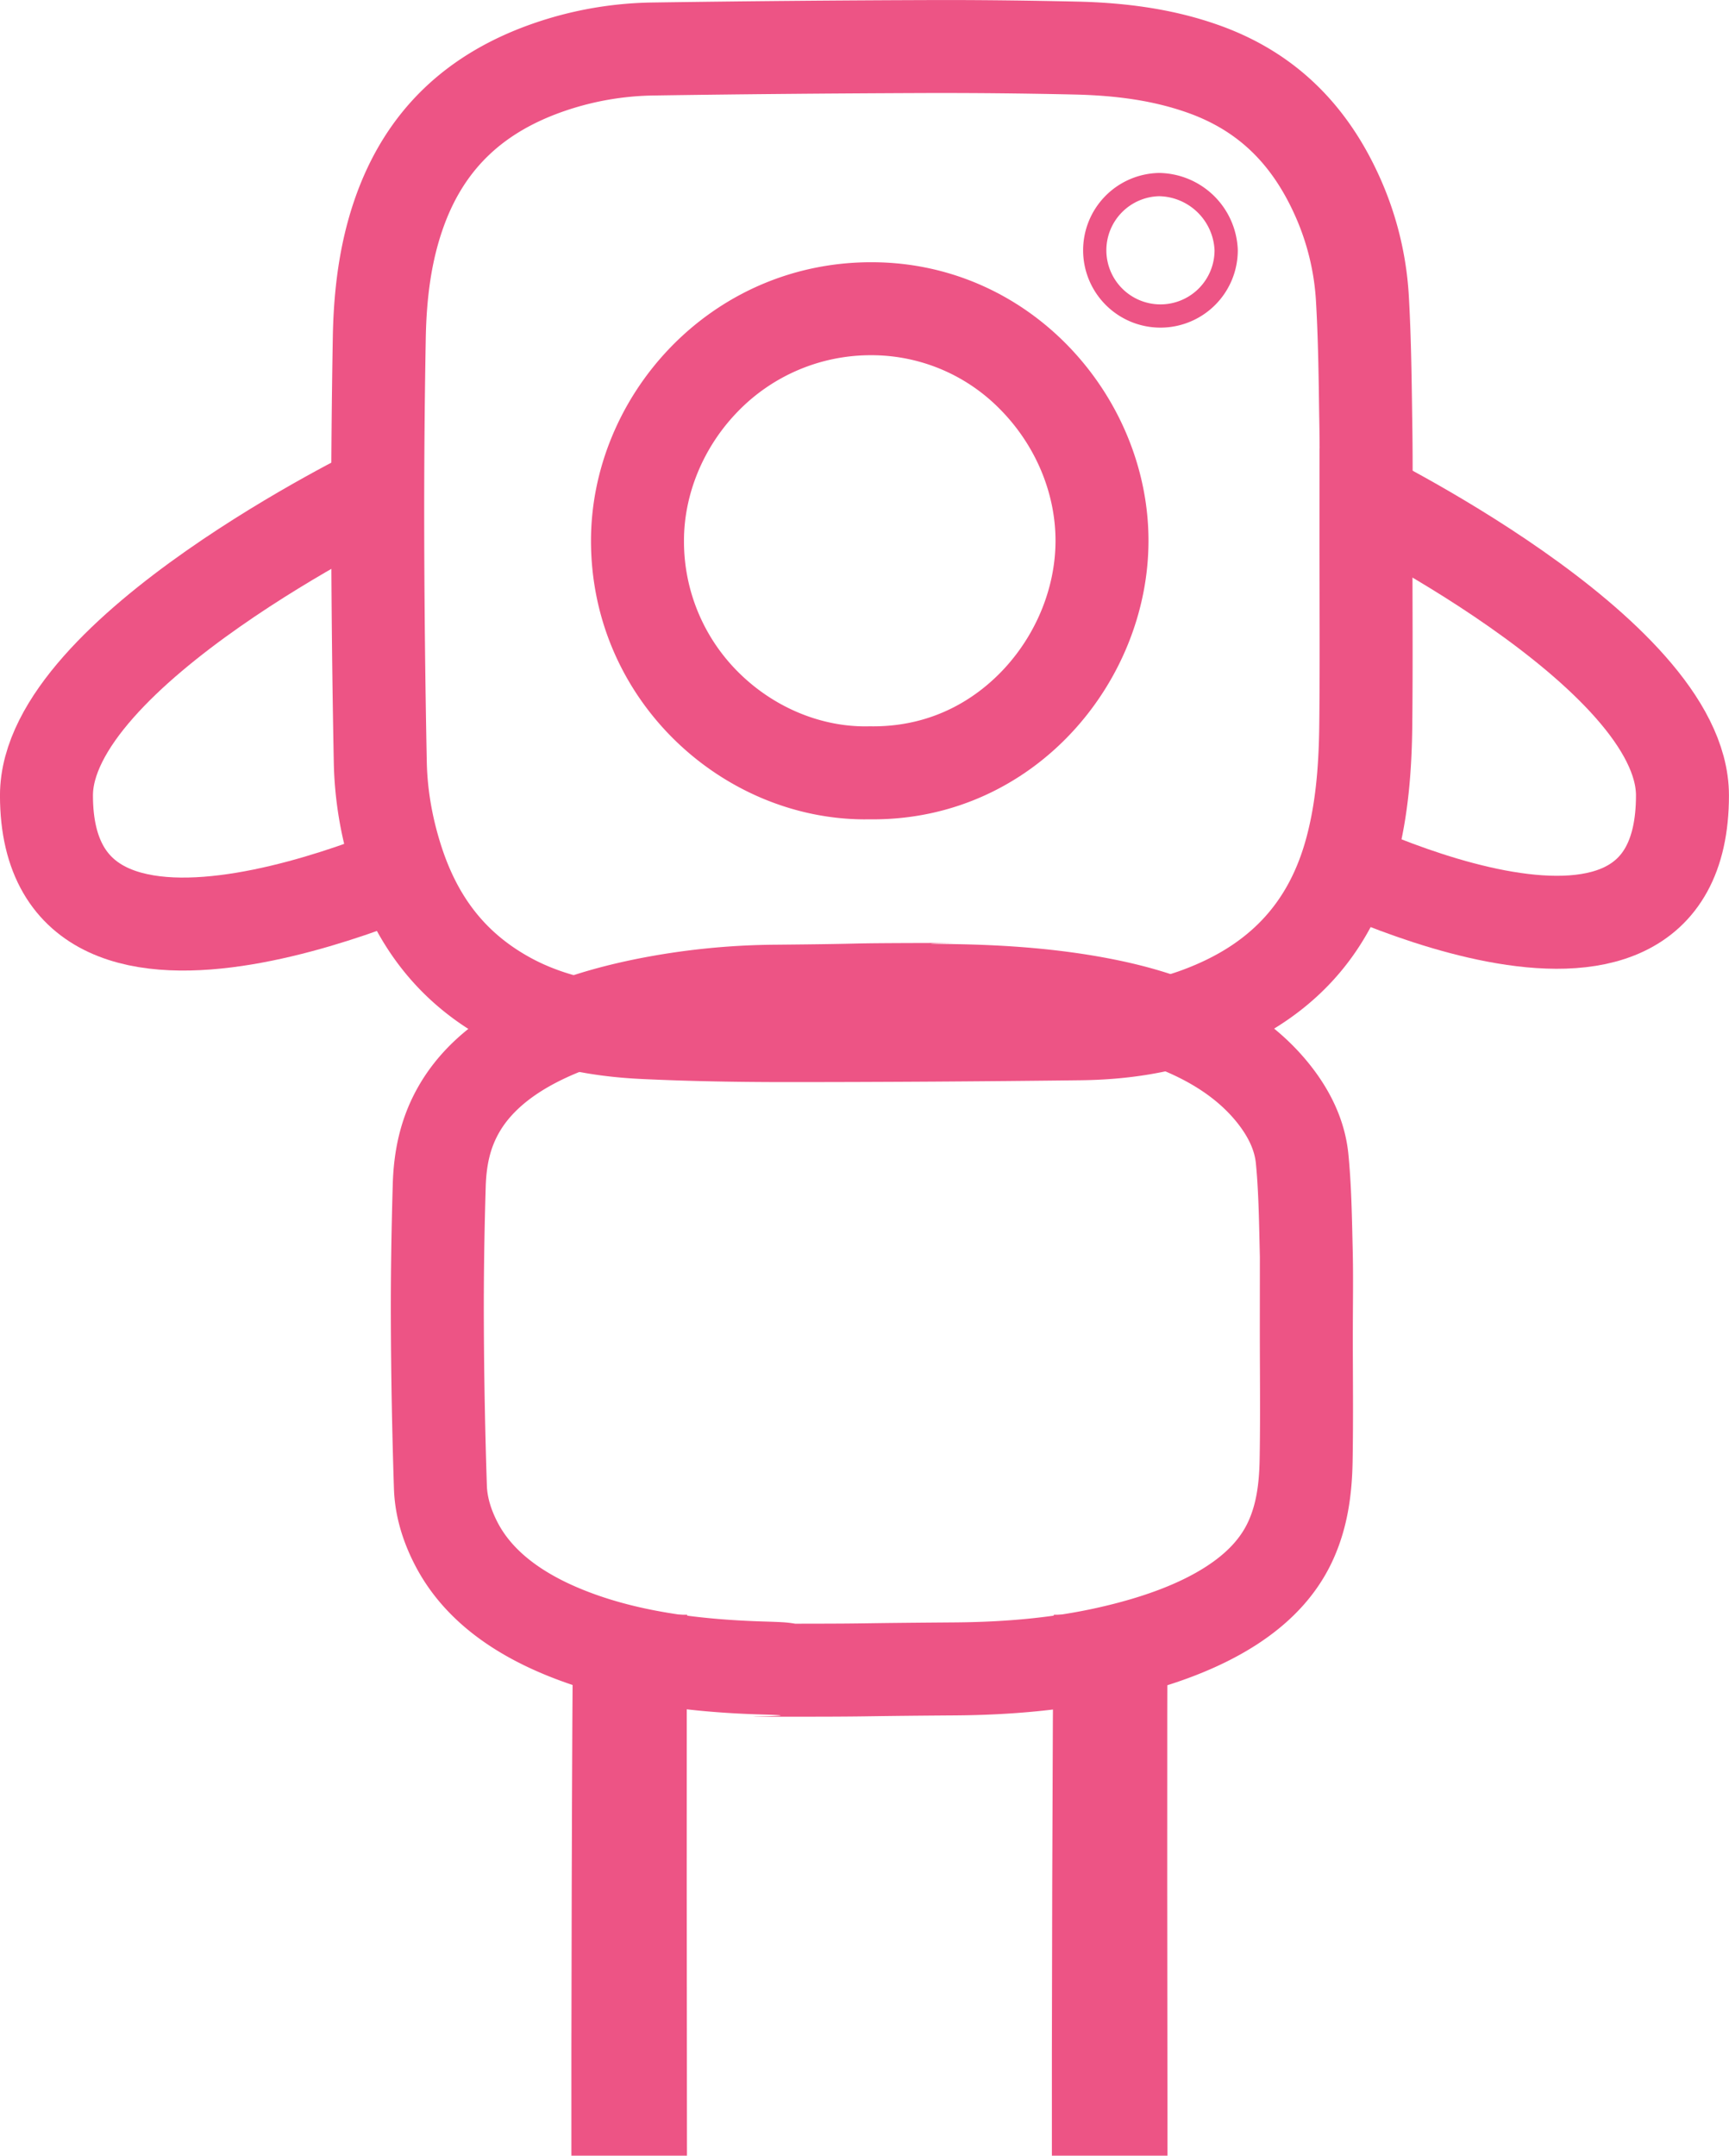 <svg xmlns="http://www.w3.org/2000/svg" width="74.385" height="92.729"><g data-name="Group 2495"><g data-name="Group 2395"><g data-name="Path 3163" fill="none" stroke-miterlimit="10"><path d="M58.195 57.211c0 1.882.025 3.764-.008 5.647a10.54 10.54 0 0 1-.806 4.16c-1.322 3-4.5 4.974-9.309 6.048a33.13 33.13 0 0 1-6.98.724c-5.025.036-2.893.056-7.918.056-2.508 0 2.141-.024-.363-.094a28.442 28.442 0 0 1-8.131-1.253c-3.464-1.151-5.658-2.916-6.824-5.159a7.686 7.686 0 0 1-.914-3.3q-.115-3.52-.131-7.04c-.01-2.02.021-4.04.081-6.06A8.767 8.767 0 0 1 18 46.724c1.579-2.758 4.771-4.541 9.352-5.468a31.621 31.621 0 0 1 6-.618c4.679-.043 2.2-.064 6.88-.076 2.6-.006-1.949.013.654.047a38.044 38.044 0 0 1 7.223.7c3.939.816 6.664 2.414 8.372 4.658a7.232 7.232 0 0 1 1.528 3.688c.134 1.368.151 2.741.185 4.111.027 1.148.006 2.3.006 3.443z"/><path d="M34.211 69.846c2.02-.002 2.468-.008 3.26-.02.637-.009 1.51-.02 3.597-.036 2.314-.017 4.321-.222 6.137-.628 1.959-.437 3.53-1.03 4.67-1.764.912-.586 1.517-1.238 1.85-1.995.303-.686.447-1.493.467-2.617.023-1.273.018-2.59.013-3.865a425.12 425.12 0 0 1-.005-1.71l.002-3.146a377.542 377.542 0 0 1-.016-.693c-.027-1.167-.052-2.27-.155-3.325-.053-.538-.292-1.08-.73-1.656-1.152-1.513-3.171-2.578-6.002-3.164-1.846-.383-3.96-.585-6.464-.618-.317-.004-.55-.008-.709-.012a5.213 5.213 0 0 1-.456-.033c-2.024.006-2.402.015-2.952.027-.532.012-1.194.027-3.328.047a27.68 27.68 0 0 0-5.239.538c-2.4.486-5.505 1.494-6.675 3.538-.373.65-.552 1.373-.58 2.344-.063 2.11-.089 4.047-.08 5.924.01 2.283.054 4.614.13 6.926.016.49.172 1.025.465 1.588.708 1.363 2.234 2.442 4.535 3.207 1.89.628 4.174.971 6.983 1.05.314.01.54.018.708.028.199.01.39.033.574.065m-1.134 4c-2.276 0 2.208-.024-.26-.094-2.846-.08-5.611-.416-8.132-1.253-3.464-1.151-5.658-2.916-6.824-5.158-.558-1.075-.876-2.179-.913-3.301-.077-2.347-.121-4.693-.132-7.04-.01-2.02.022-4.04.081-6.06.042-1.432.326-2.85 1.109-4.216 1.58-2.758 4.77-4.54 9.351-5.468a31.62 31.62 0 0 1 5.997-.618c4.679-.043 2.201-.064 6.88-.075l.654-.001c.96 0-2.29.018 0 .048 2.458.032 4.884.215 7.223.7 3.94.816 6.664 2.414 8.372 4.658.891 1.172 1.403 2.41 1.528 3.688.134 1.368.152 2.741.185 4.112.028 1.147.006 2.295.006 3.443H58.2c0 1.882.025 3.764-.008 5.646-.025 1.402-.204 2.796-.807 4.16-1.322 2.996-4.498 4.975-9.308 6.05-2.247.501-4.596.706-6.98.723-5.025.036-2.893.056-7.918.056h-.102z" fill="#ed5485"/></g><path data-name="Path 3164" d="M18.999 36.76s-17 8.193-17-2.544c0-6.19 14.315-13.123 14.315-13.123" fill="none" stroke="#ed5485" stroke-miterlimit="10" stroke-width="4"/><path data-name="Path 3165" d="M58.068 21.093s14.315 6.932 14.315 13.123c0 10.737-16.03 2.32-16.03 2.32" fill="none" stroke="#ed5485" stroke-miterlimit="10" stroke-width="4"/><g data-name="Group 2393" fill="#ed5485"><path data-name="Path 3166" d="M50.237 69.459c-.042 2.382-.01 20.886-.01 23.27h-4.973c-.01-3.382.023-19.888.081-23.27z"/><path data-name="Path 3167" d="M29.565 69.459c-.042 2.382-.01 20.886-.01 23.27h-4.972c-.01-3.382.021-19.888.08-23.27z"/></g><g data-name="Group 2394" fill="none"><g data-name="Path 3168" stroke-miterlimit="10"><path d="M60.766 23.284c0 2.632.021 5.265-.007 7.9a23.631 23.631 0 0 1-.673 5.818 11.845 11.845 0 0 1-7.773 8.458 17.077 17.077 0 0 1-5.829 1.013q-6.3.075-12.59.079c-2.094 0-4.19-.033-6.281-.132a15.2 15.2 0 0 1-6.79-1.752 11.946 11.946 0 0 1-5.7-7.214 16.606 16.606 0 0 1-.762-4.616q-.1-4.921-.11-9.844-.013-4.237.067-8.475a19.1 19.1 0 0 1 .926-5.9 11.792 11.792 0 0 1 7.81-7.648 16.29 16.29 0 0 1 5.008-.863Q33.924.019 39.785.002c2.175-.008 4.35.018 6.523.066a19.541 19.541 0 0 1 6.033.979 11.653 11.653 0 0 1 6.991 6.515 14.462 14.462 0 0 1 1.278 5.157c.111 1.914.125 3.833.154 5.75.023 1.6 0 3.209 0 4.815z"/><path d="M33.892 42.548c4.06-.001 8.28-.028 12.544-.079 1.7-.02 3.164-.268 4.475-.759 2.873-1.075 4.56-2.897 5.307-5.732.353-1.34.52-2.832.54-4.841.02-1.816.016-3.676.012-5.474-.002-.793-.004-1.586-.004-2.379l.002-4h.004a103.591 103.591 0 0 0-.019-1.504c-.023-1.672-.045-3.251-.137-4.826a10.496 10.496 0 0 0-.926-3.738c-1.02-2.246-2.5-3.64-4.661-4.39-1.37-.476-2.897-.717-4.808-.76a254.96 254.96 0 0 0-6.42-.064c-4.32.017-8.14.052-11.68.106a12.327 12.327 0 0 0-3.782.65c-2.738.93-4.425 2.568-5.31 5.155-.453 1.325-.68 2.81-.712 4.67a411.627 411.627 0 0 0-.066 8.396c.008 3.221.045 6.51.11 9.779.021 1.15.217 2.329.583 3.505.71 2.29 1.925 3.849 3.823 4.905 1.34.746 2.987 1.155 5.035 1.252 1.818.086 3.81.128 6.09.128m.001 4c-2.093 0-4.19-.034-6.28-.133-2.376-.112-4.685-.58-6.79-1.752-2.894-1.61-4.726-4.078-5.7-7.214a16.605 16.605 0 0 1-.762-4.615c-.064-3.281-.101-6.564-.11-9.845-.008-2.825.018-5.65.067-8.474.035-2.005.273-3.987.926-5.896 1.32-3.857 3.984-6.35 7.81-7.648a16.29 16.29 0 0 1 5.008-.863 1037.988 1037.988 0 0 1 12.53-.107c1.906 0 3.811.025 5.716.067 2.054.045 4.08.3 6.033.98 3.29 1.14 5.565 3.375 6.99 6.514a14.462 14.462 0 0 1 1.279 5.157c.11 1.914.125 3.833.153 5.75.023 1.605.005 3.21.005 4.815h-.002c0 2.632.021 5.265-.007 7.896-.02 1.959-.17 3.91-.673 5.818-1.105 4.19-3.757 6.955-7.773 8.458-1.877.703-3.838.99-5.83 1.013-4.196.05-8.393.078-12.59.079z" fill="#ed5485"/></g><g data-name="Path 3169" stroke-miterlimit="10"><path d="M37.407 35.244a11.97 11.97 0 0 1-11.981-11.973 11.992 11.992 0 1 1 11.981 11.973z"/><path d="M37.222 31.246l.118-.001.058-.001h.057l.102.001c2.74 0 4.561-1.327 5.607-2.44 1.422-1.516 2.241-3.53 2.246-5.527.006-2.079-.871-4.154-2.406-5.693a7.744 7.744 0 0 0-5.514-2.305h-.035a7.955 7.955 0 0 0-5.743 2.454c-1.455 1.51-2.288 3.527-2.286 5.534a7.93 7.93 0 0 0 2.4 5.708c1.476 1.442 3.443 2.27 5.396 2.27m0 4c-6.124 0-11.79-5.104-11.796-11.974-.006-6.207 5.083-11.965 12.013-11.992h.05c6.892 0 11.938 5.839 11.921 12.008-.015 6.068-4.914 11.957-11.853 11.957H37.222z" fill="#ed5485"/></g><path data-name="Path 3170" d="M52.752 10.755A2.827 2.827 0 1 1 49.87 7.94a2.936 2.936 0 0 1 2.882 2.815z" stroke="#ed5485"/></g></g></g></svg>